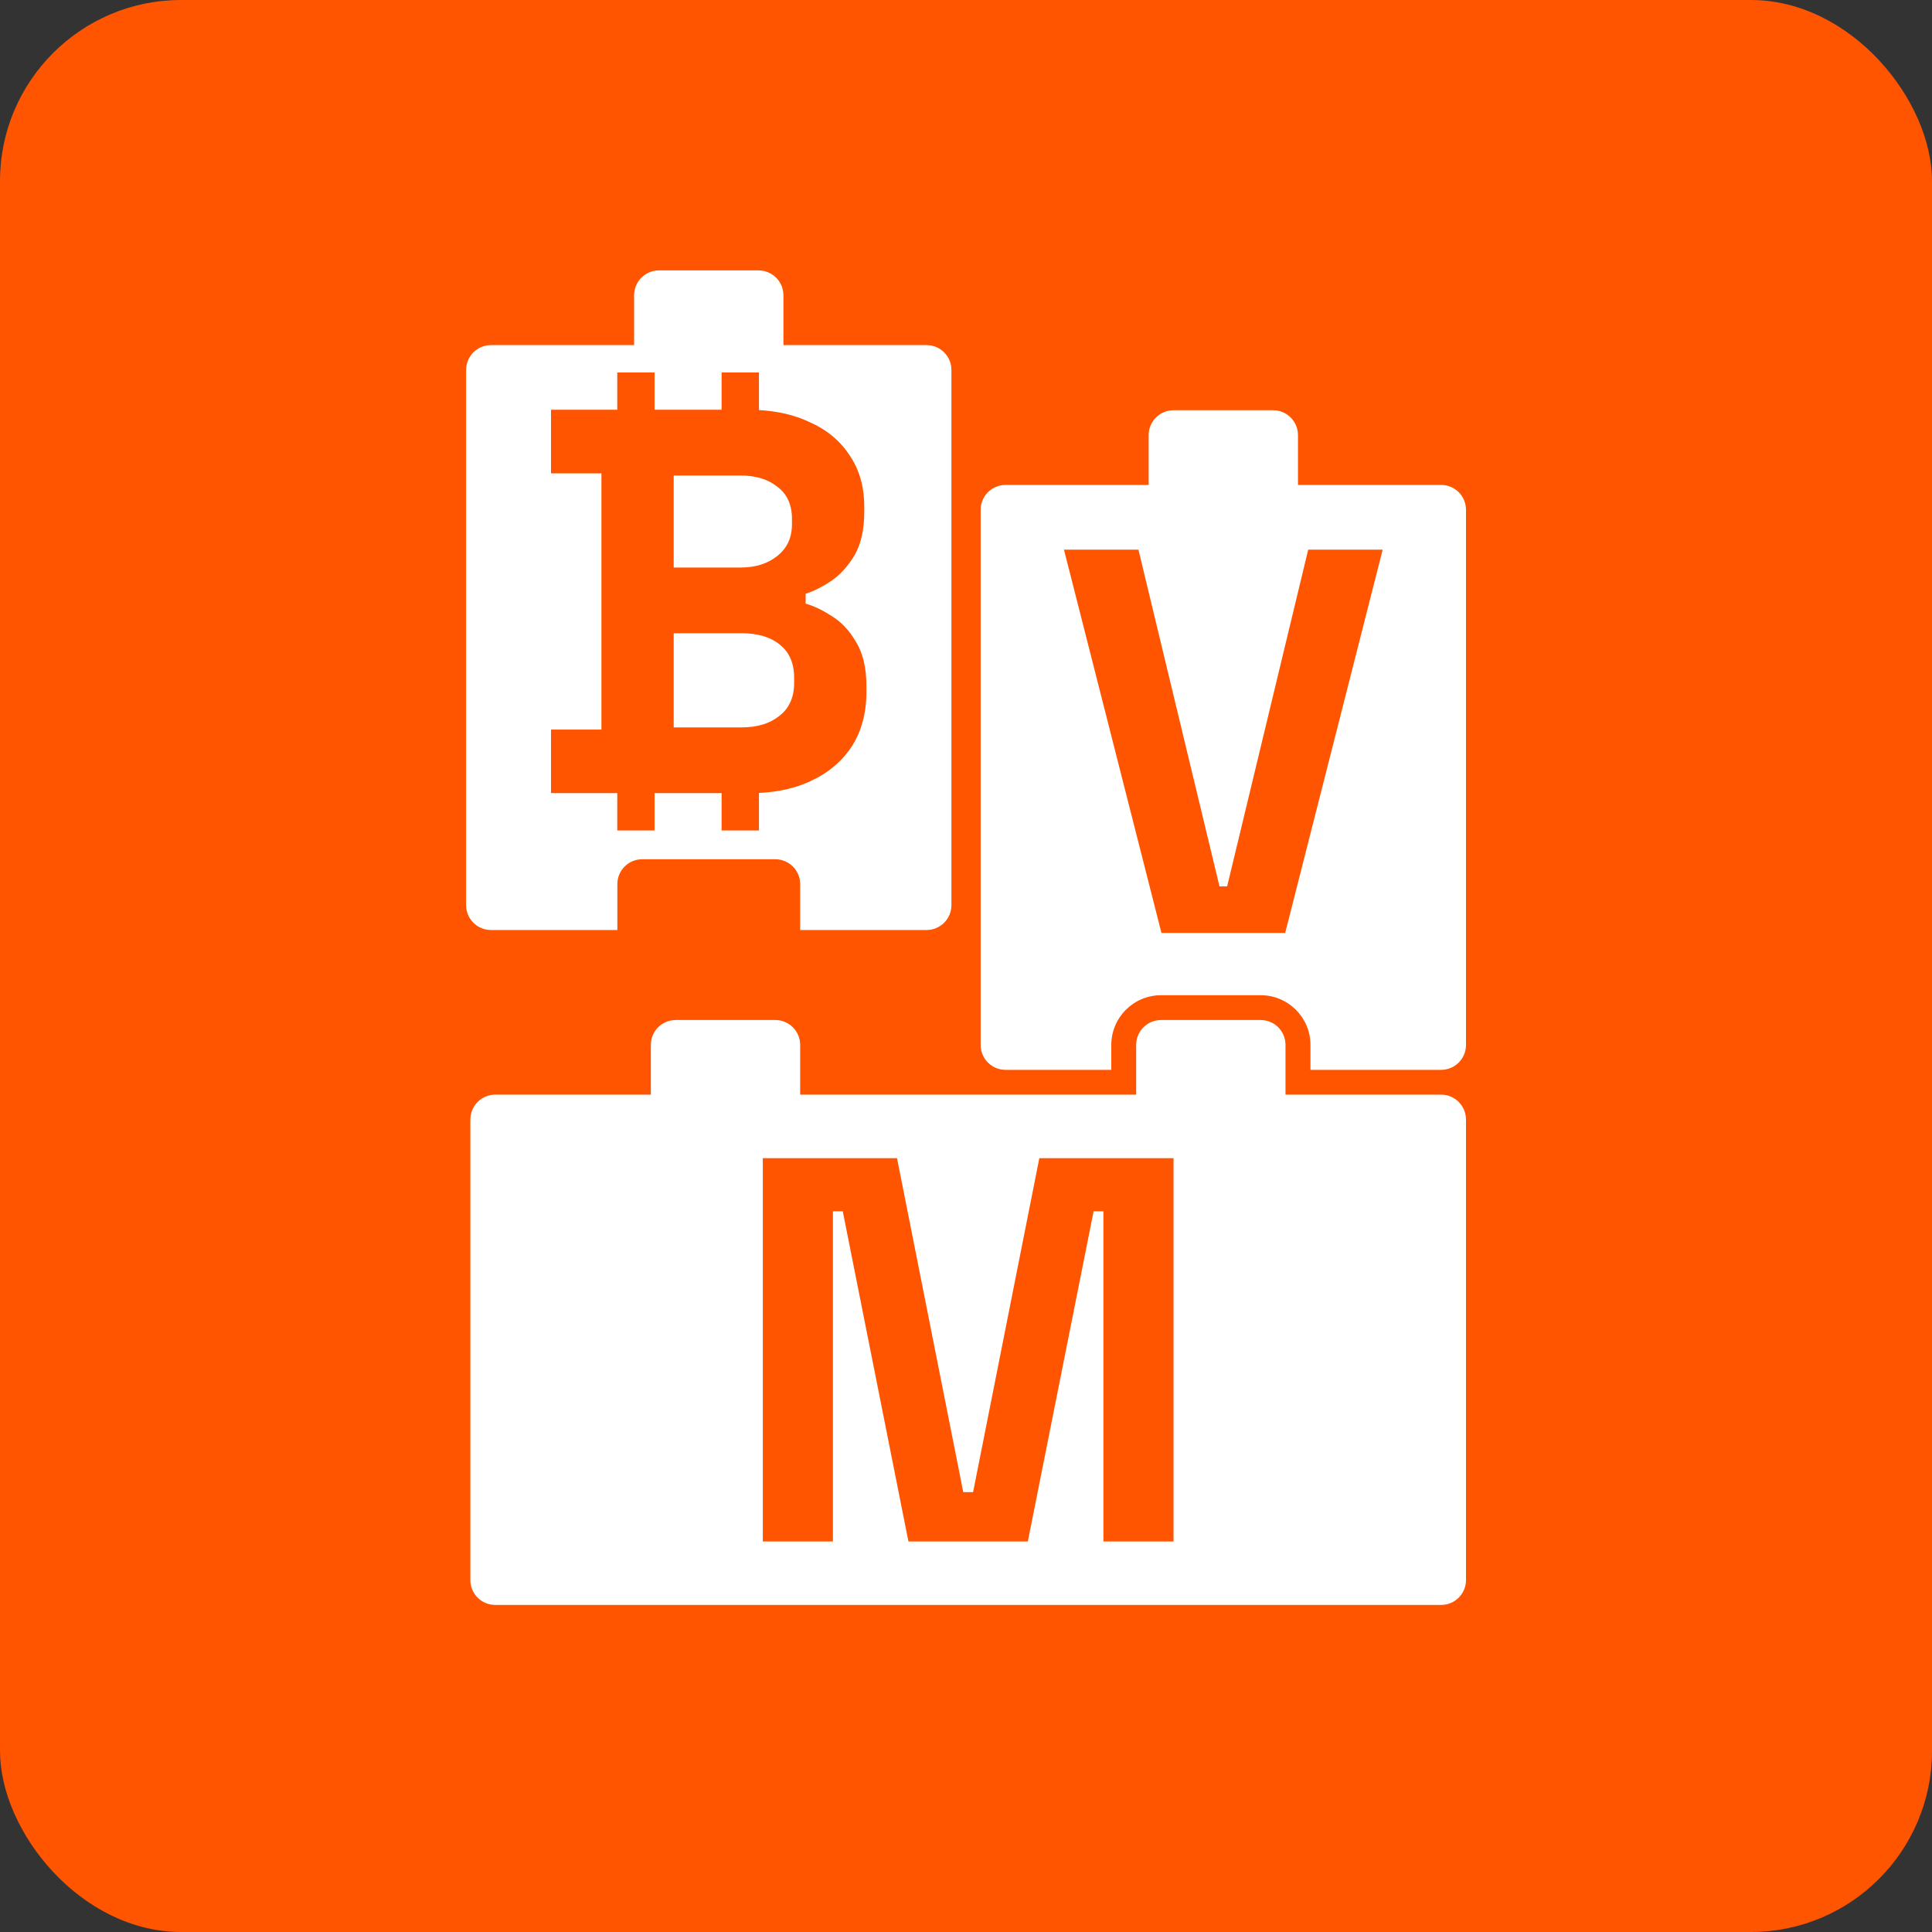 <svg xmlns="http://www.w3.org/2000/svg" width="24" height="24" viewBox="0 0 24 24" fill="none">
  <rect x="0" y="0" width="24" height="24" fill="#333333" stroke="none"/>
  <g clip-path="url(#clip0_35581_2716)">
    <path d="M0 0H24V24H0V0Z" fill="#FF5400"/>
    <circle cx="12" cy="12" r="12" fill="#FF5400"/>
    <path fill-rule="evenodd" clip-rule="evenodd" d="M14.578 5.096C14.407 5.096 14.269 5.235 14.269 5.405V6.024H12.491C12.32 6.024 12.182 6.162 12.182 6.333V12.981C12.182 13.152 12.32 13.29 12.491 13.29H13.805V12.981C13.805 12.639 14.082 12.363 14.423 12.363H15.66C16.002 12.363 16.279 12.639 16.279 12.981V13.29H17.902C18.073 13.29 18.211 13.152 18.211 12.981V6.333C18.211 6.162 18.073 6.024 17.902 6.024H16.124V5.405C16.124 5.235 15.986 5.096 15.815 5.096H14.578ZM14.428 11.589L13.217 6.828H14.142L15.149 11.011H15.244L16.251 6.828H17.176L15.965 11.589H14.428Z" fill="white"/>
    <path fill-rule="evenodd" clip-rule="evenodd" d="M8.394 12.671C8.223 12.671 8.085 12.809 8.085 12.98V13.598H6.152C5.981 13.598 5.843 13.737 5.843 13.908V19.628C5.843 19.799 5.981 19.937 6.152 19.937H17.902C18.073 19.937 18.211 19.799 18.211 19.628V13.908C18.211 13.737 18.073 13.598 17.902 13.598H15.969V12.98C15.969 12.809 15.831 12.671 15.66 12.671H14.423C14.252 12.671 14.114 12.809 14.114 12.98V13.598H9.94V12.98C9.94 12.809 9.801 12.671 9.631 12.671H8.394ZM9.476 14.387V19.149H10.347V15.047H10.469L11.285 19.149H12.768L13.585 15.047H13.707V19.149H14.578V14.387H12.911L12.088 18.536H11.966L11.143 14.387H9.476Z" fill="white"/>
    <path d="M8.369 9.036H9.212C9.407 9.036 9.564 8.988 9.682 8.893C9.804 8.798 9.865 8.662 9.865 8.485V8.417C9.865 8.24 9.806 8.104 9.689 8.009C9.571 7.913 9.412 7.866 9.212 7.866H8.369V9.036Z" fill="white"/>
    <path d="M8.369 7.05H9.199C9.385 7.05 9.537 7.002 9.655 6.907C9.777 6.811 9.838 6.68 9.838 6.512V6.444C9.838 6.272 9.779 6.14 9.661 6.05C9.543 5.954 9.389 5.907 9.199 5.907H8.369V7.05Z" fill="white"/>
    <path fill-rule="evenodd" clip-rule="evenodd" d="M8.186 3.359C8.015 3.359 7.877 3.497 7.877 3.668V4.287H6.099C5.928 4.287 5.79 4.425 5.79 4.596V11.244C5.79 11.414 5.928 11.553 6.099 11.553H7.669V10.983C7.669 10.812 7.807 10.674 7.978 10.674H9.63C9.801 10.674 9.94 10.812 9.94 10.983V11.553H11.51C11.681 11.553 11.819 11.414 11.819 11.244V4.596C11.819 4.425 11.681 4.287 11.51 4.287H9.732V3.668C9.732 3.497 9.593 3.359 9.423 3.359H8.186ZM7.668 4.627H8.131V5.09H8.964V4.627H9.428V5.094C9.663 5.107 9.87 5.156 10.049 5.24C10.267 5.335 10.435 5.474 10.553 5.655C10.675 5.832 10.736 6.045 10.736 6.295V6.363C10.736 6.58 10.695 6.759 10.614 6.9C10.532 7.036 10.435 7.143 10.321 7.22C10.212 7.292 10.108 7.344 10.008 7.376V7.499C10.108 7.526 10.217 7.578 10.335 7.655C10.453 7.728 10.553 7.834 10.634 7.975C10.72 8.115 10.763 8.299 10.763 8.526V8.594C10.763 8.857 10.702 9.084 10.58 9.274C10.457 9.46 10.287 9.603 10.069 9.703C9.883 9.79 9.67 9.839 9.428 9.85V10.316H8.964V9.852H8.131V10.316H7.668V9.852H6.845V9.063H7.471V5.88H6.845V5.09H7.668V4.627Z" fill="white"/>
  </g>
  <defs>
    <clipPath id="clip0_35581_2716">
      <rect width="24" height="24" rx="2.25" fill="white"/>
    </clipPath>
  </defs>
</svg>